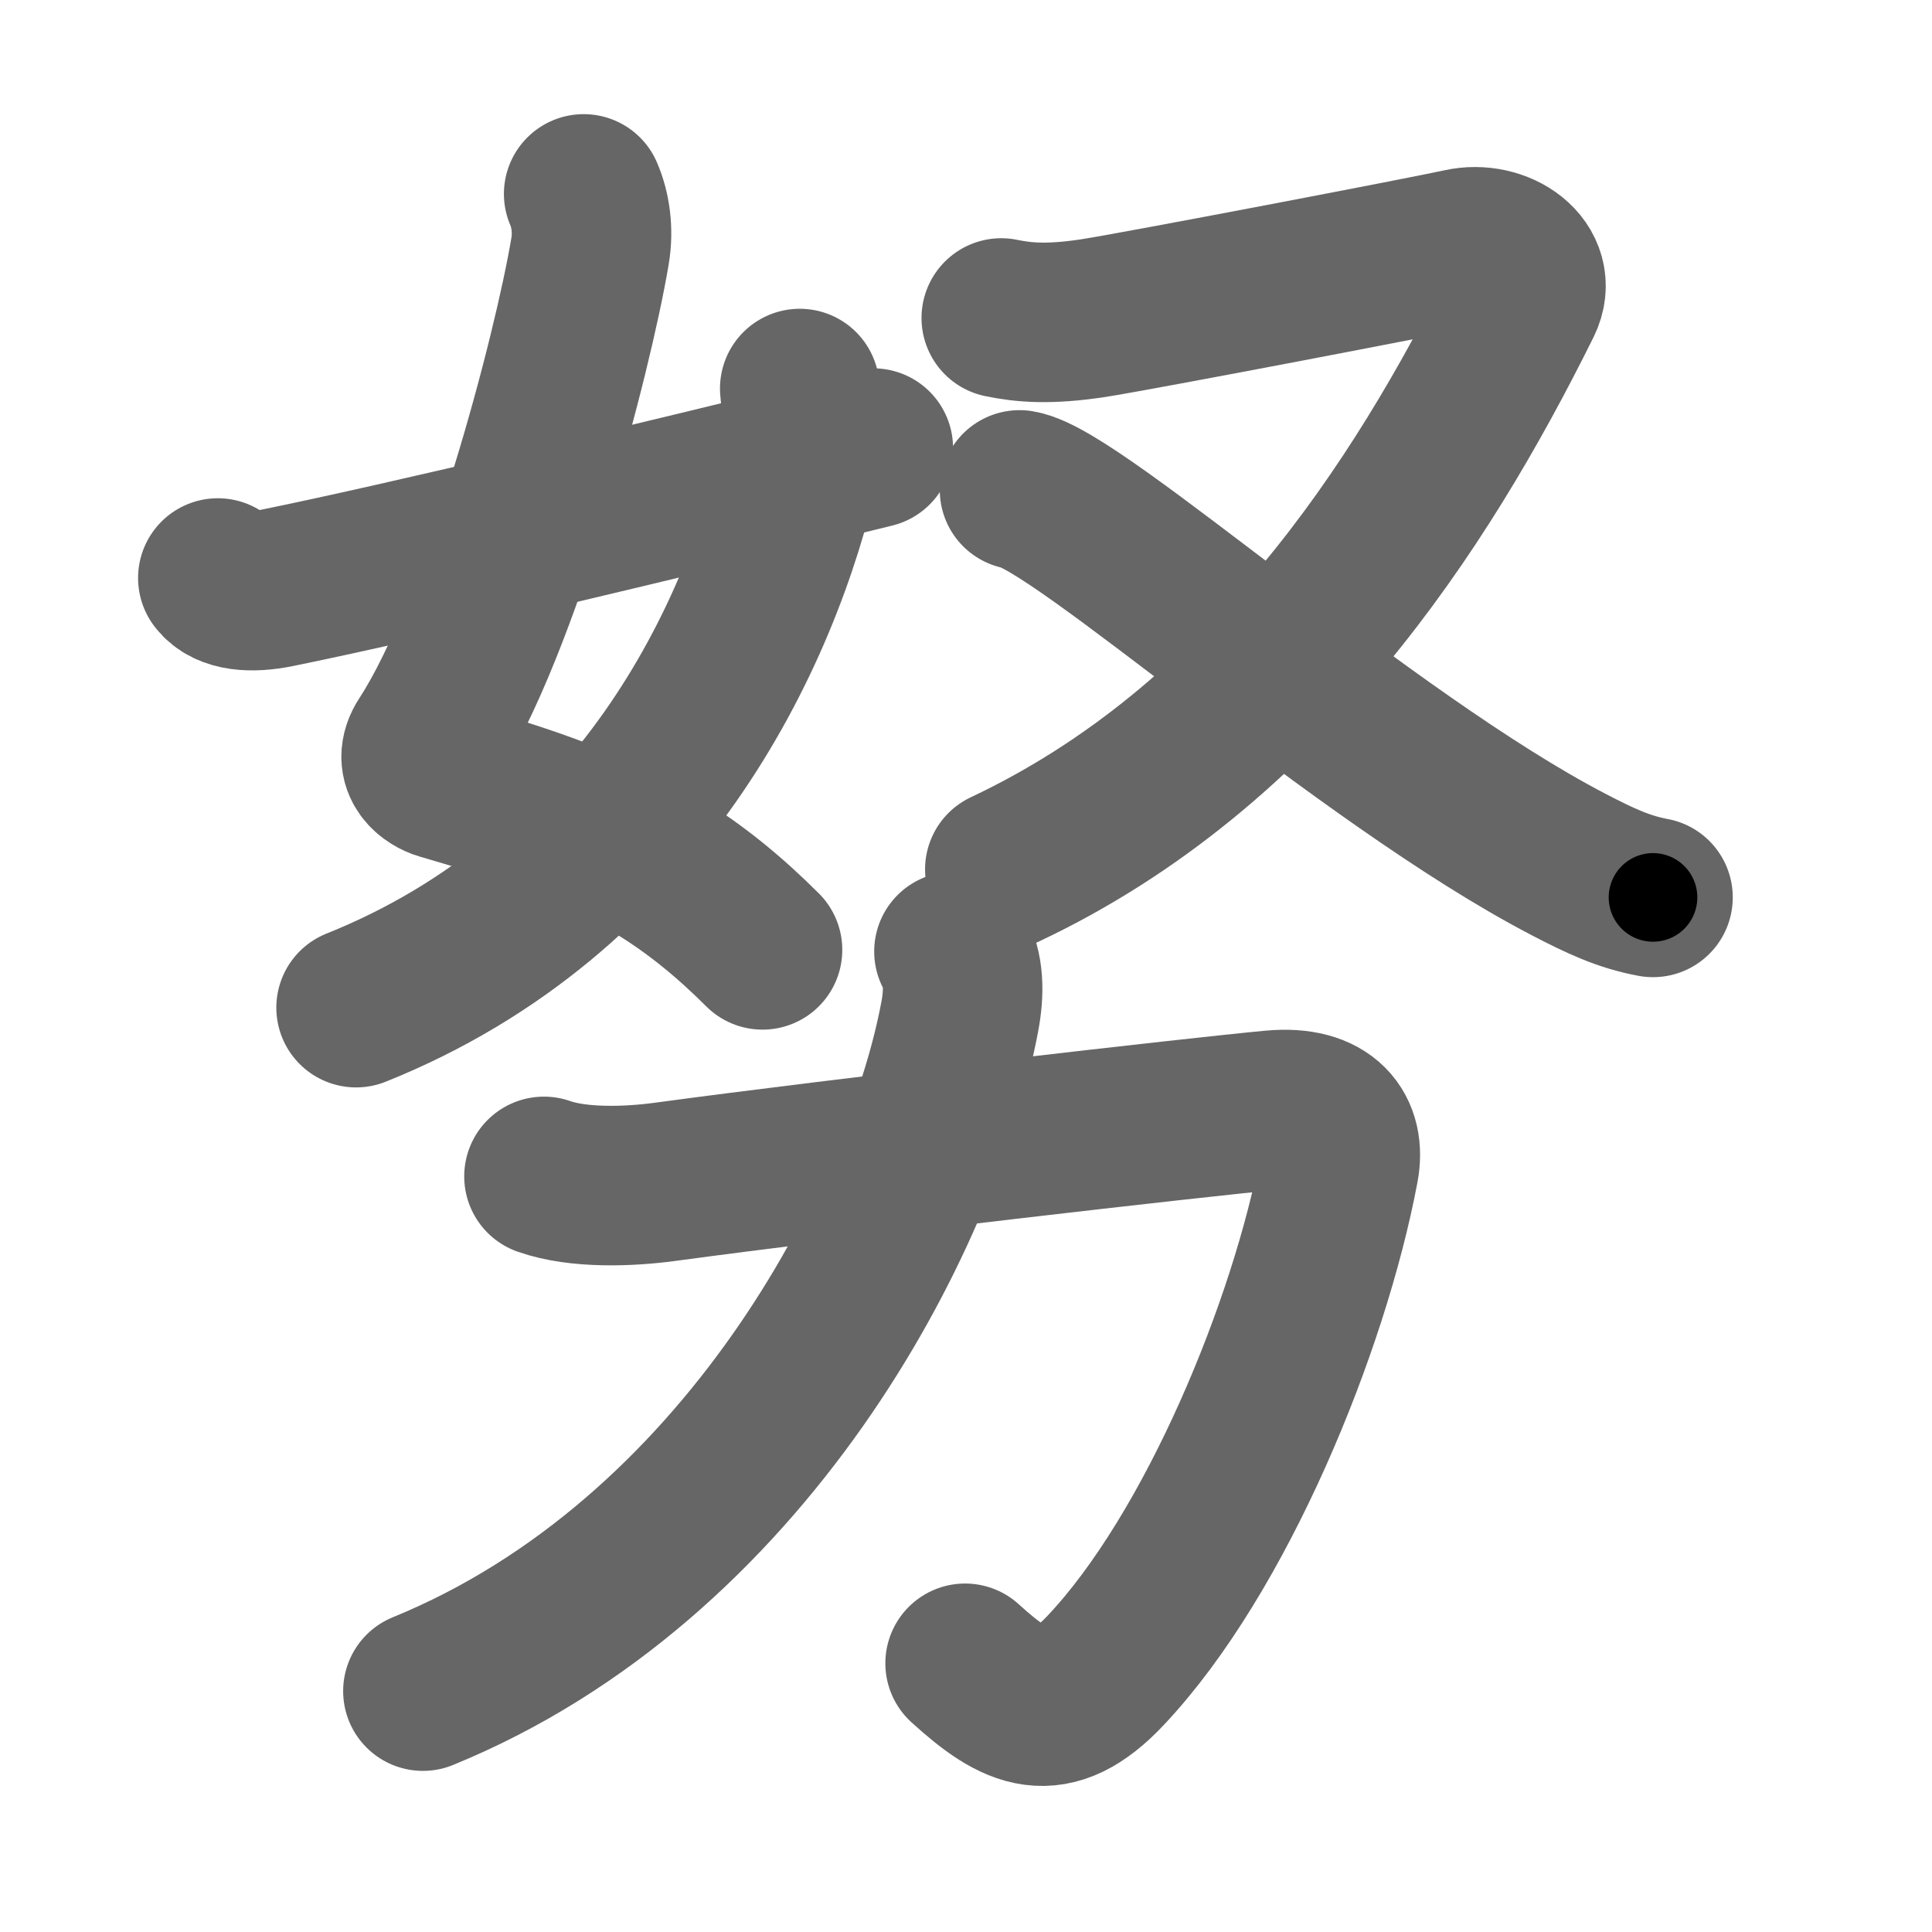 <svg xmlns="http://www.w3.org/2000/svg" width="109" height="109" viewBox="0 0 109 109" id="52aa"><g fill="none" stroke="#666" stroke-width="9" stroke-linecap="round" stroke-linejoin="round"><g><g p4:phon="奴" xmlns:p4="http://kanjivg.tagaini.net"><g><path d="M32.93,10.94c0.38,0.87,0.56,2.04,0.36,3.22c-0.97,5.8-5,21.17-9.23,27.66c-0.87,1.33,0.37,2.04,0.86,2.18c4.79,1.4,8.66,2.65,12.36,4.96c1.93,1.2,3.8,2.69,5.74,4.63" /><path d="M45.12,21.92c0.07,0.9,0.37,2.56,0.09,3.83c-2.25,10.24-9.2,24.72-25.12,31.1" /><path d="M12.29,32.61c0.58,0.76,1.89,0.85,3.33,0.56c7-1.42,21.63-4.92,33.65-7.89" /></g><g><path d="M56.49,17.94c1.26,0.26,2.67,0.39,5.18,0.01c2.52-0.39,19.02-3.55,20.75-3.94c2.15-0.48,4.4,1.09,3.45,3.02c-5.75,11.6-14.5,25.1-29.18,32.02" /><path d="M57.52,27.64c3.31,0.54,19.46,15.14,30.97,21.13c1.79,0.93,3.1,1.55,4.77,1.86" /></g></g><g><path d="M30.69,66.37c1.96,0.69,4.8,0.58,6.81,0.31c10.1-1.37,30.09-3.66,34.31-4.05c3.06-0.28,4.1,1.29,3.74,3.23c-1.67,8.9-6.92,21.77-13.19,28.4c-2.98,3.15-4.98,2.25-7.91-0.42" /><path d="M53.82,53.68c0.56,0.95,0.6,2.28,0.32,3.72C52,68.75,42,88,23.86,95.41" /></g></g></g><g fill="none" stroke="#000" stroke-width="5" stroke-linecap="round" stroke-linejoin="round"><path d="M32.93,10.94c0.38,0.87,0.56,2.04,0.36,3.22c-0.97,5.8-5,21.17-9.23,27.66c-0.87,1.33,0.37,2.04,0.86,2.18c4.79,1.4,8.66,2.65,12.36,4.96c1.93,1.2,3.8,2.69,5.74,4.63" stroke-dasharray="56.133" stroke-dashoffset="56.133"><animate attributeName="stroke-dashoffset" values="56.133;56.133;0" dur="0.561s" fill="freeze" begin="0s;52aa.click" /></path><path d="M45.12,21.92c0.07,0.9,0.37,2.56,0.09,3.83c-2.25,10.24-9.2,24.72-25.12,31.1" stroke-dasharray="45.464" stroke-dashoffset="45.464"><animate attributeName="stroke-dashoffset" values="45.464" fill="freeze" begin="52aa.click" /><animate attributeName="stroke-dashoffset" values="45.464;45.464;0" keyTimes="0;0.552;1" dur="1.016s" fill="freeze" begin="0s;52aa.click" /></path><path d="M12.29,32.61c0.58,0.76,1.89,0.85,3.33,0.56c7-1.42,21.63-4.92,33.65-7.89" stroke-dasharray="38.107" stroke-dashoffset="38.107"><animate attributeName="stroke-dashoffset" values="38.107" fill="freeze" begin="52aa.click" /><animate attributeName="stroke-dashoffset" values="38.107;38.107;0" keyTimes="0;0.727;1" dur="1.397s" fill="freeze" begin="0s;52aa.click" /></path><path d="M56.49,17.94c1.26,0.26,2.67,0.39,5.18,0.01c2.52-0.39,19.02-3.55,20.75-3.94c2.15-0.48,4.4,1.09,3.45,3.02c-5.75,11.6-14.5,25.1-29.18,32.02" stroke-dasharray="76.25" stroke-dashoffset="76.25"><animate attributeName="stroke-dashoffset" values="76.25" fill="freeze" begin="52aa.click" /><animate attributeName="stroke-dashoffset" values="76.25;76.25;0" keyTimes="0;0.709;1" dur="1.97s" fill="freeze" begin="0s;52aa.click" /></path><path d="M57.52,27.64c3.31,0.54,19.46,15.14,30.97,21.13c1.79,0.93,3.1,1.55,4.77,1.86" stroke-dasharray="42.708" stroke-dashoffset="42.708"><animate attributeName="stroke-dashoffset" values="42.708" fill="freeze" begin="52aa.click" /><animate attributeName="stroke-dashoffset" values="42.708;42.708;0" keyTimes="0;0.822;1" dur="2.397s" fill="freeze" begin="0s;52aa.click" /></path><path d="M30.69,66.37c1.96,0.69,4.8,0.58,6.81,0.31c10.1-1.37,30.09-3.66,34.31-4.05c3.06-0.28,4.1,1.29,3.74,3.23c-1.67,8.9-6.92,21.77-13.19,28.4c-2.98,3.15-4.98,2.25-7.91-0.42" stroke-dasharray="88.335" stroke-dashoffset="88.335"><animate attributeName="stroke-dashoffset" values="88.335" fill="freeze" begin="52aa.click" /><animate attributeName="stroke-dashoffset" values="88.335;88.335;0" keyTimes="0;0.783;1" dur="3.061s" fill="freeze" begin="0s;52aa.click" /></path><path d="M53.82,53.68c0.56,0.95,0.6,2.28,0.32,3.72C52,68.75,42,88,23.86,95.41" stroke-dasharray="54.237" stroke-dashoffset="54.237"><animate attributeName="stroke-dashoffset" values="54.237" fill="freeze" begin="52aa.click" /><animate attributeName="stroke-dashoffset" values="54.237;54.237;0" keyTimes="0;0.85;1" dur="3.603s" fill="freeze" begin="0s;52aa.click" /></path></g></svg>